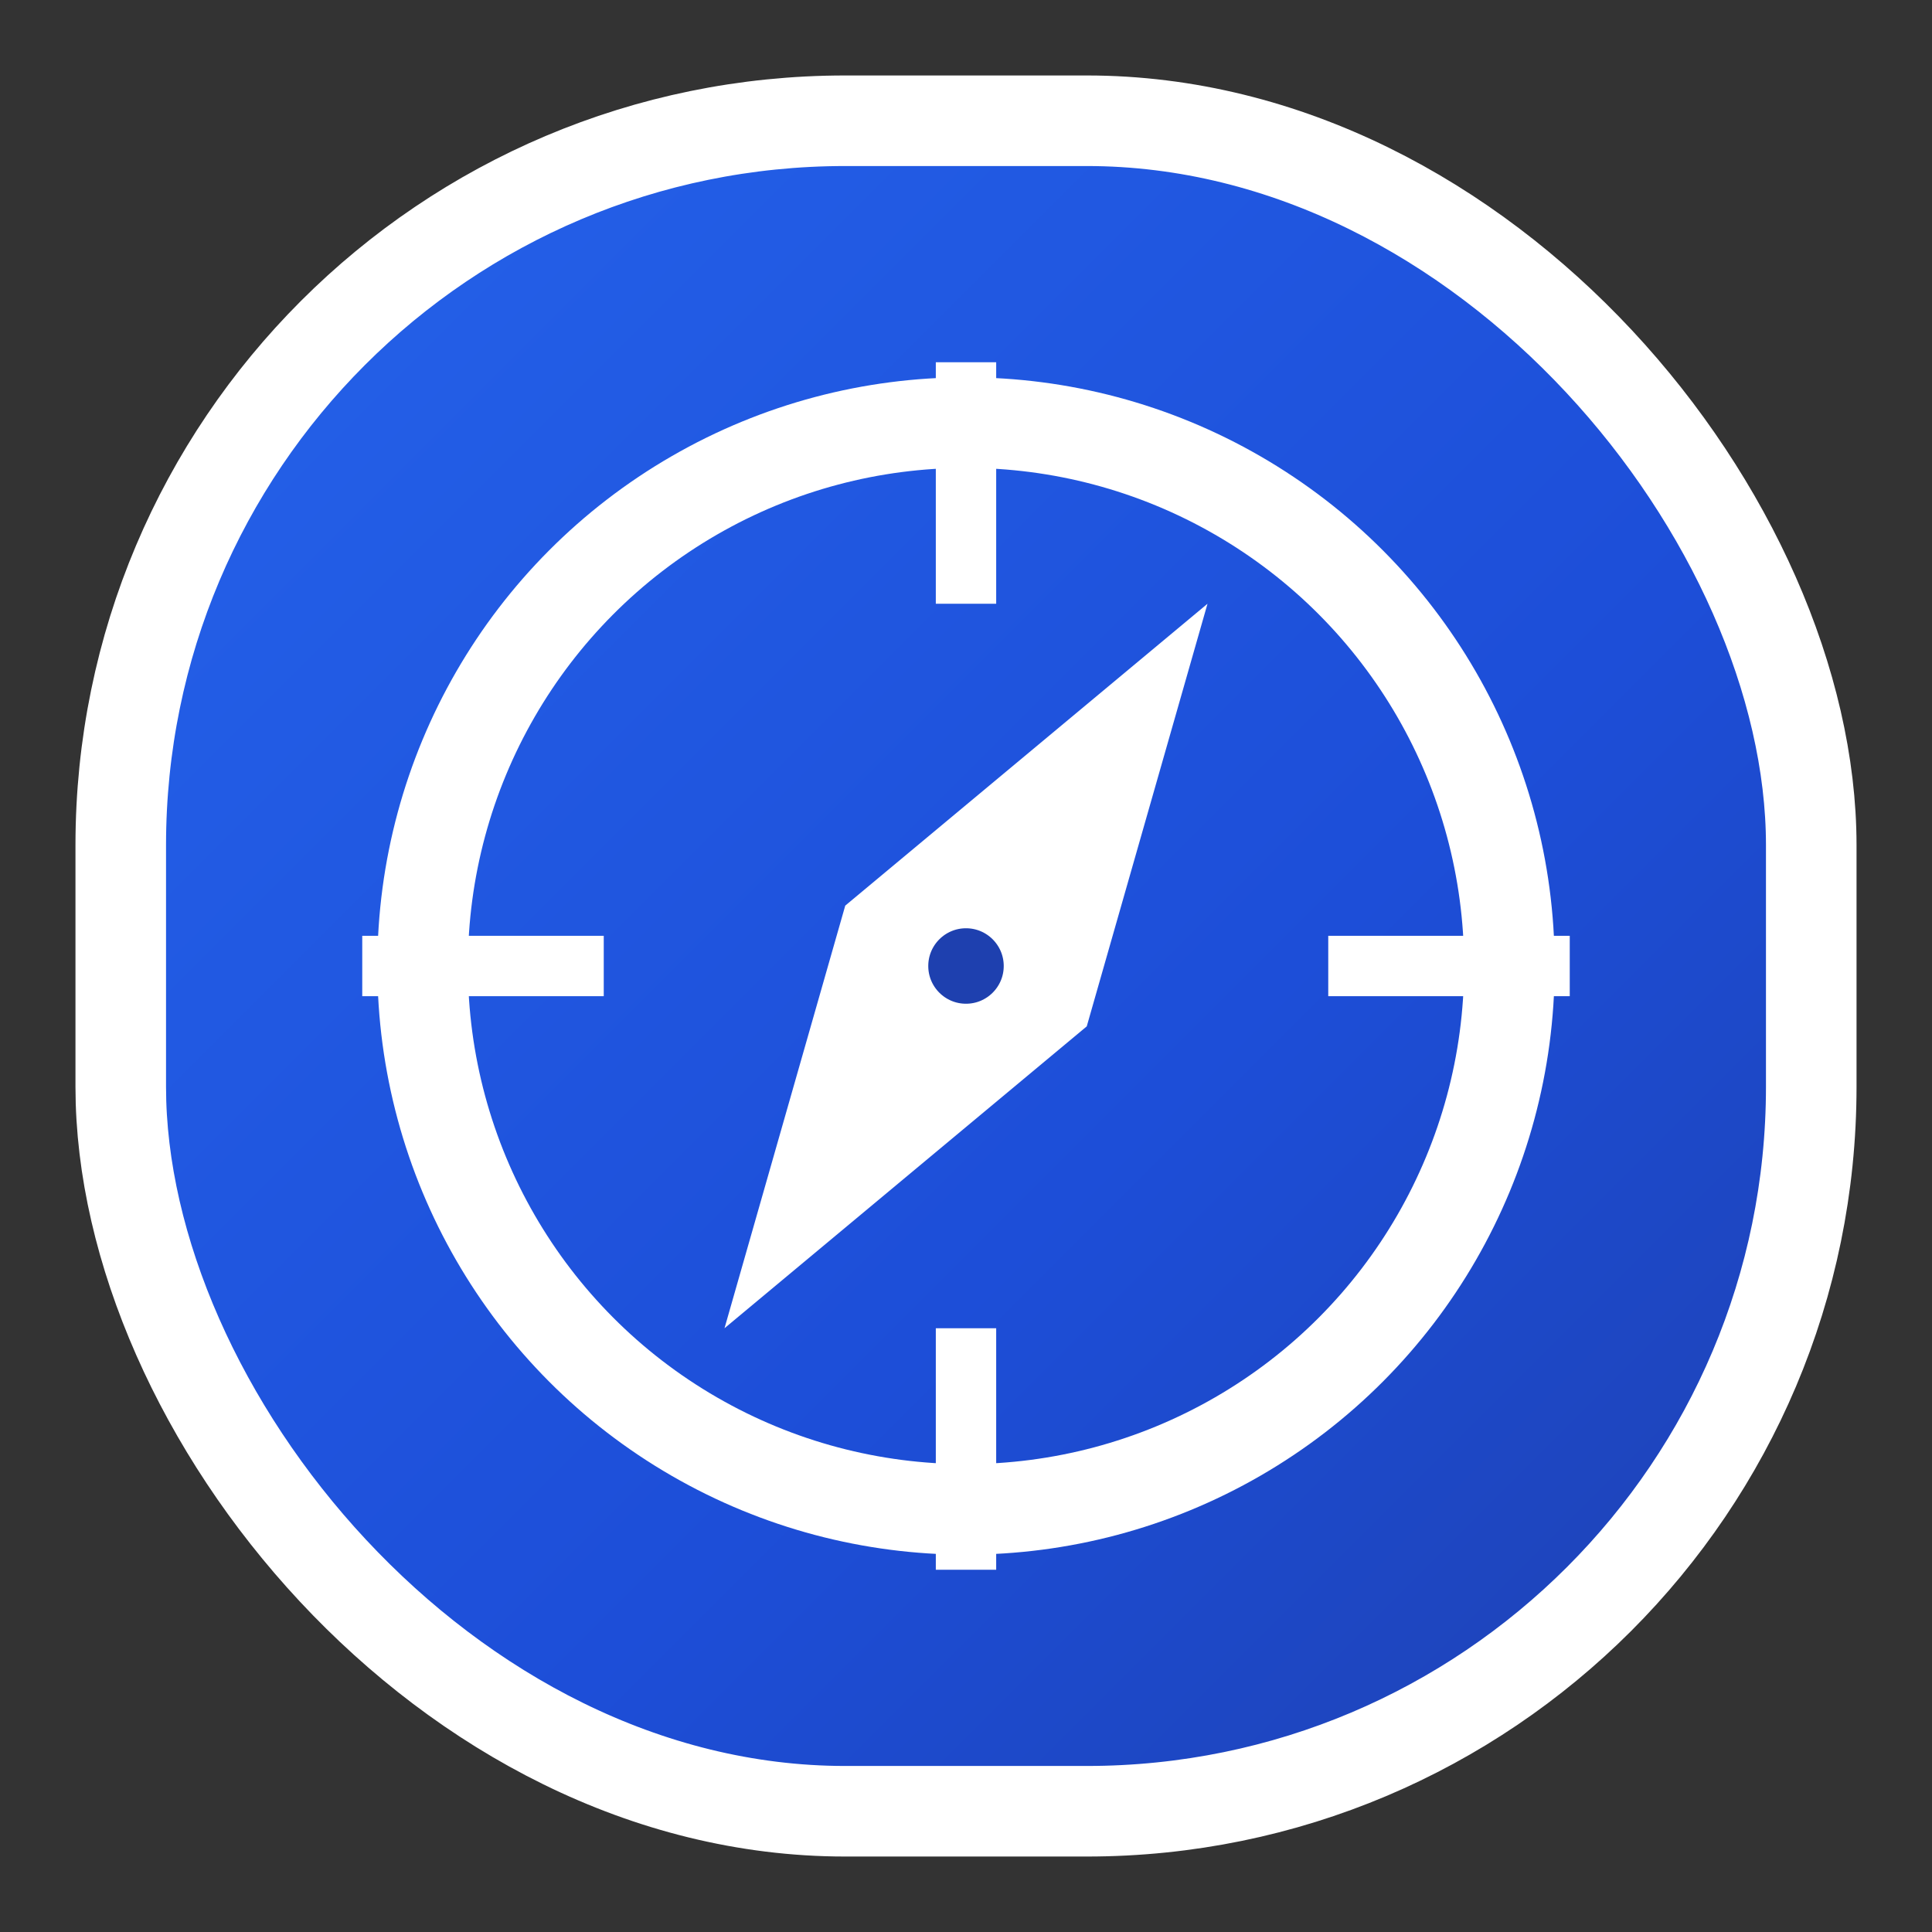 <svg xmlns="http://www.w3.org/2000/svg" viewBox="0 0 64 64">
  <rect x="0" y="0" width="64" height="64" fill="#333333" stroke="none"/>
  <defs>
    <linearGradient id="g" x1="0" y1="0" x2="1" y2="1">
      <stop offset="0%" stop-color="#2563eb"/>
      <stop offset="60%" stop-color="#1d4ed8"/>
      <stop offset="100%" stop-color="#1e40af"/>
    </linearGradient>
  </defs>
  <!-- Super-Rounded Quadrat-Hintergrund mit Verlauf und weißem Rand -->
  <rect x="4" y="4" width="56" height="56" rx="24" fill="url(#g)" stroke="#fff" stroke-width="3"/>
  <!-- Kompass-Kreis -->
  <circle cx="32" cy="32" r="18" fill="none" stroke="#fff" stroke-width="3"/>
  <!-- Kompass-Nadel (schräg) -->
  <polygon points="40,20 36,34 24,44 28,30" fill="#fff"/>
  <circle cx="32" cy="32" r="2" fill="#1e40af" stroke="#fff" stroke-width="1.5"/>
  <!-- Kompass-Striche -->
  <line x1="32" y1="12" x2="32" y2="20" stroke="#fff" stroke-width="2"/>
  <line x1="32" y1="44" x2="32" y2="52" stroke="#fff" stroke-width="2"/>
  <line x1="12" y1="32" x2="20" y2="32" stroke="#fff" stroke-width="2"/>
  <line x1="44" y1="32" x2="52" y2="32" stroke="#fff" stroke-width="2"/>
</svg> 